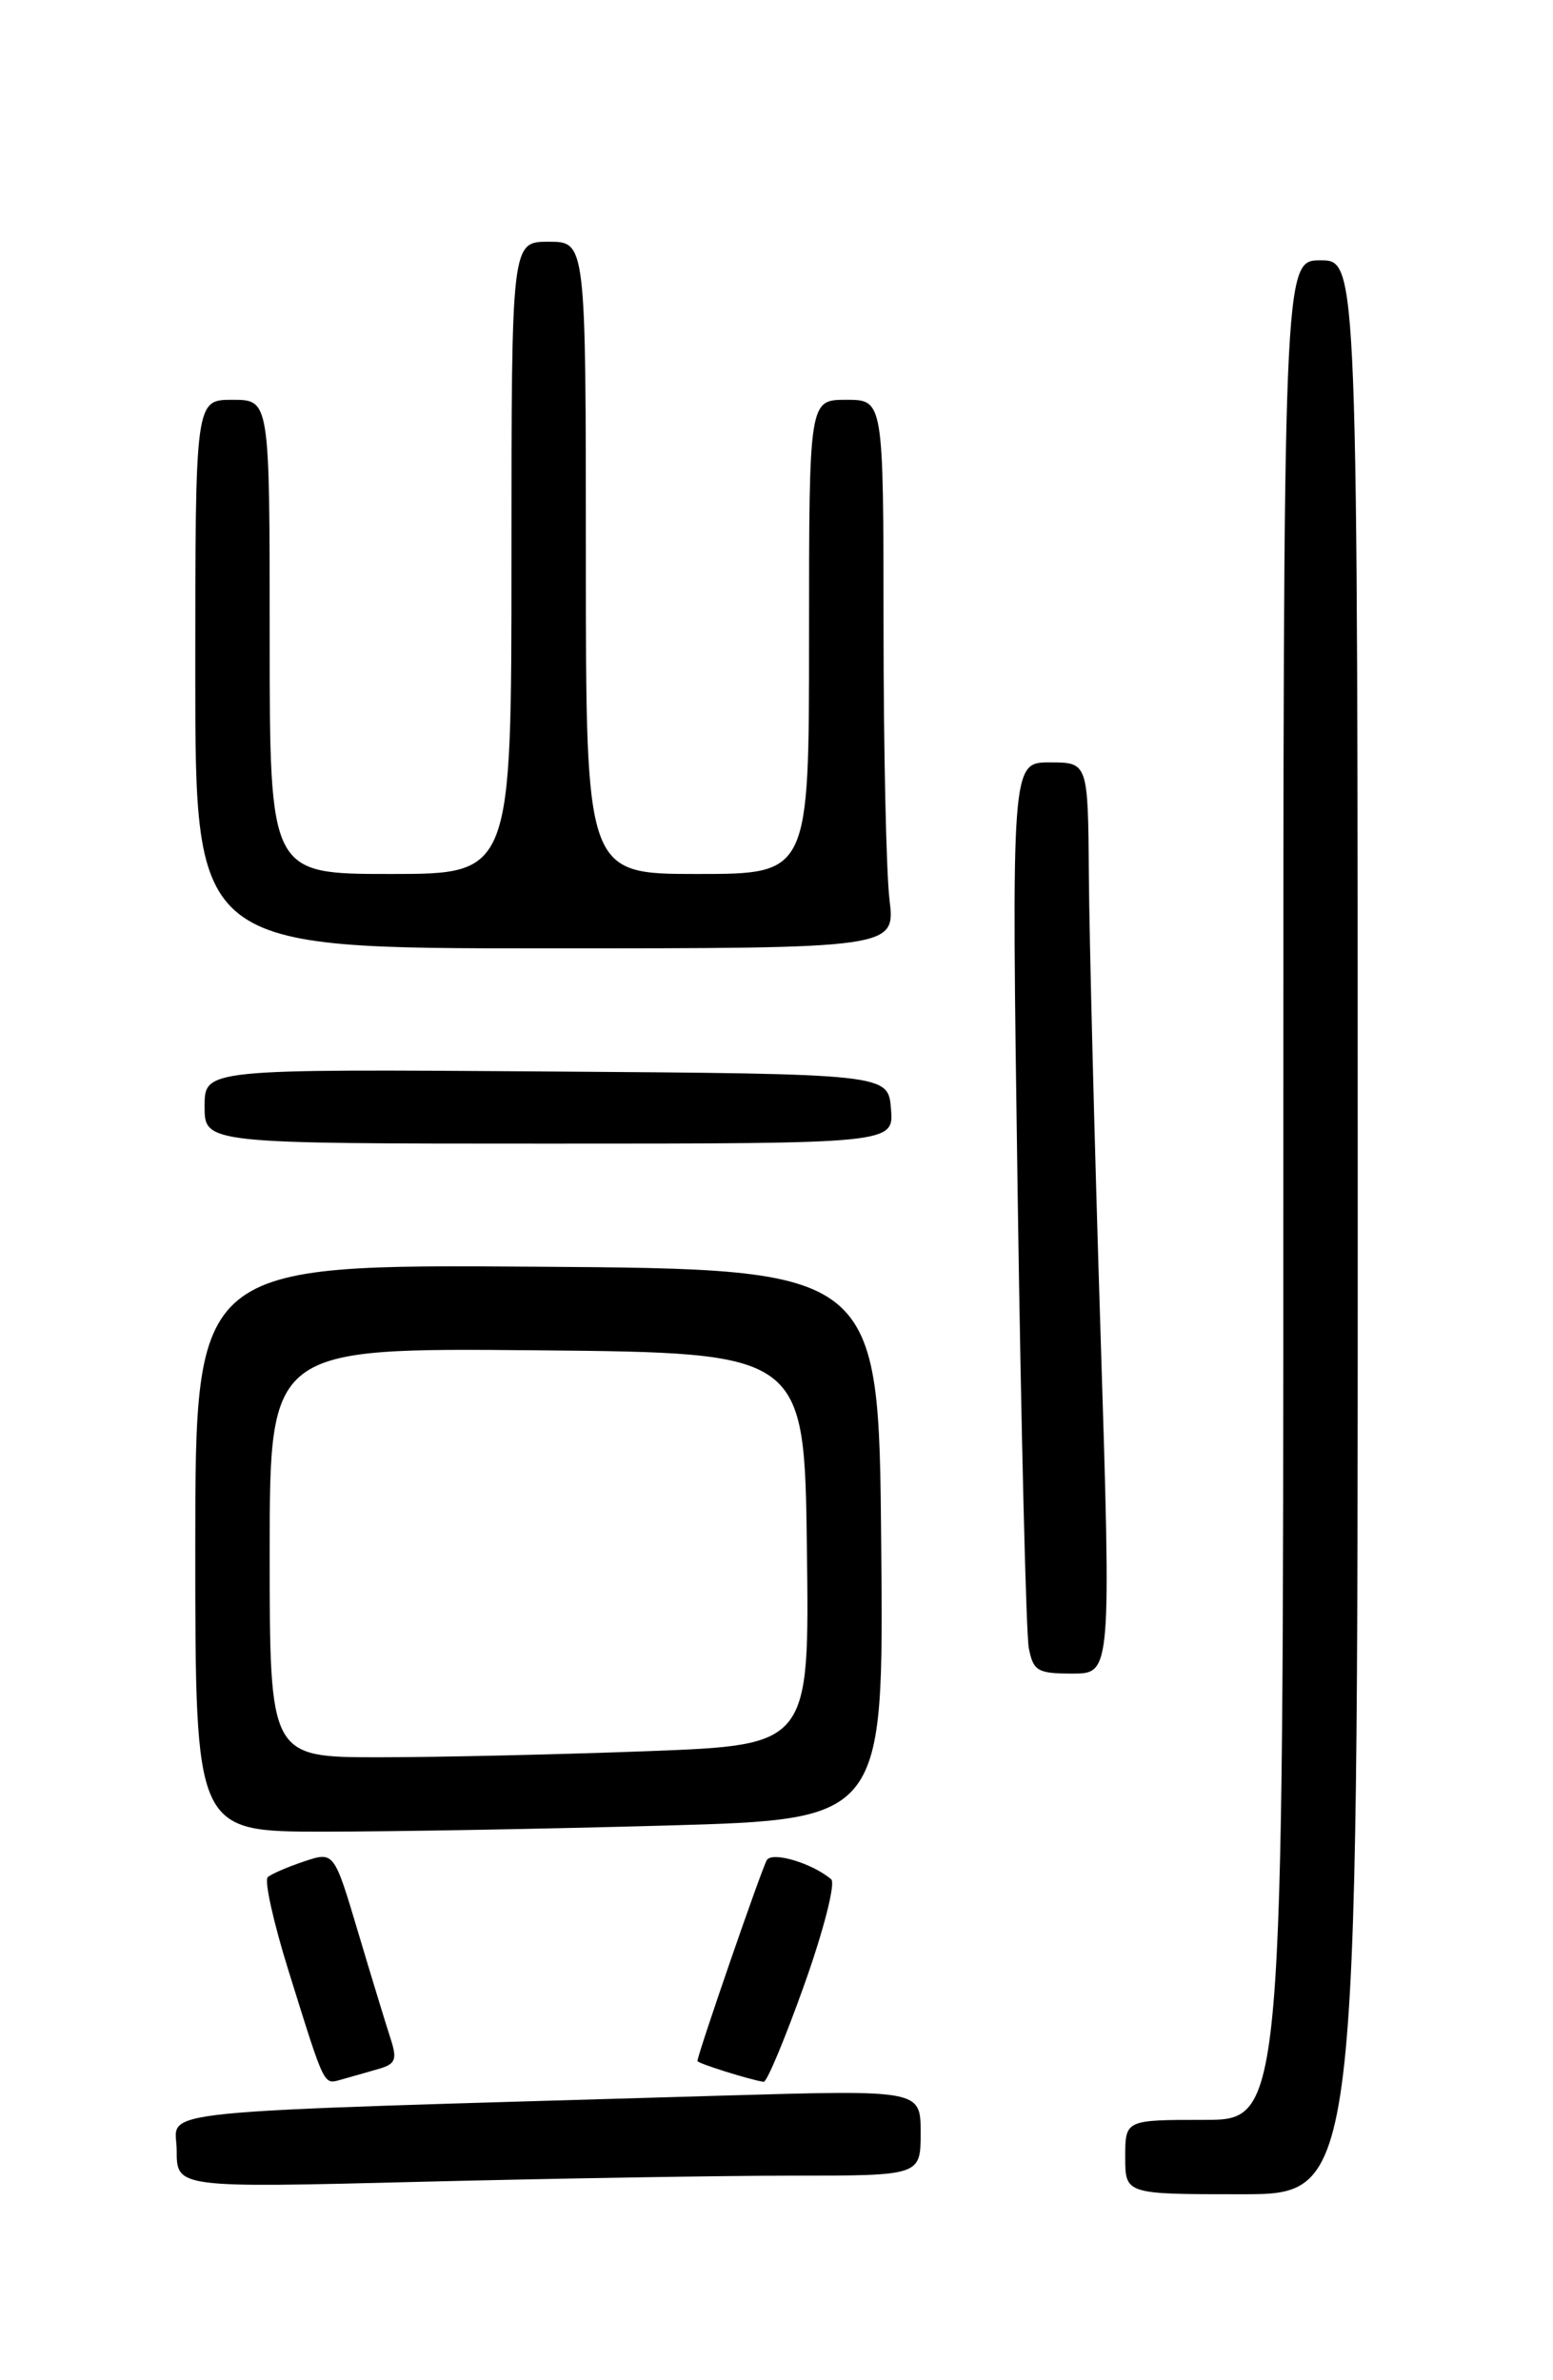 <?xml version="1.0" encoding="UTF-8" standalone="no"?>
<!DOCTYPE svg PUBLIC "-//W3C//DTD SVG 1.1//EN" "http://www.w3.org/Graphics/SVG/1.1/DTD/svg11.dtd" >
<svg xmlns="http://www.w3.org/2000/svg" xmlns:xlink="http://www.w3.org/1999/xlink" version="1.1" viewBox="0 0 167 256">
 <g >
 <path fill="currentColor"
d=" M 146.00 132.00 C 146.00 28.00 146.00 28.00 142.00 28.00 C 138.00 28.00 138.00 28.00 138.00 128.00 C 138.00 228.00 138.00 228.00 129.50 228.00 C 121.00 228.00 121.00 228.00 121.00 232.00 C 121.00 236.00 121.00 236.00 133.50 236.00 C 146.00 236.00 146.00 236.00 146.00 132.00 Z  M 85.25 234.00 C 99.00 234.00 99.00 234.00 99.00 229.38 C 99.00 224.77 99.00 224.77 77.75 225.39 C 13.83 227.28 19.00 226.76 19.00 231.28 C 19.00 235.32 19.00 235.32 45.25 234.66 C 59.69 234.30 77.69 234.00 85.25 234.00 Z  M 40.68 222.53 C 42.55 222.00 42.74 221.52 41.98 219.20 C 41.50 217.72 39.93 212.59 38.51 207.82 C 35.92 199.13 35.92 199.13 32.71 200.20 C 30.94 200.79 29.18 201.55 28.79 201.90 C 28.40 202.24 29.41 206.79 31.04 212.01 C 35.01 224.72 34.76 224.20 36.75 223.65 C 37.71 223.38 39.48 222.88 40.68 222.53 Z  M 86.50 213.43 C 88.58 207.59 89.87 202.53 89.38 202.12 C 87.31 200.38 83.05 199.11 82.46 200.06 C 81.92 200.94 75.00 220.98 75.00 221.67 C 75.00 221.92 80.64 223.69 82.12 223.91 C 82.46 223.96 84.43 219.24 86.50 213.43 Z  M 71.76 196.34 C 95.03 195.68 95.03 195.68 94.76 166.09 C 94.50 136.50 94.50 136.50 57.75 136.24 C 21.00 135.98 21.00 135.98 21.00 166.49 C 21.00 197.00 21.00 197.00 34.75 197.00 C 42.31 197.00 58.97 196.70 71.76 196.34 Z  M 118.34 143.25 C 117.70 123.04 117.14 100.99 117.09 94.25 C 117.00 82.00 117.00 82.00 112.88 82.00 C 108.76 82.00 108.76 82.00 109.43 128.25 C 109.80 153.69 110.34 175.74 110.63 177.25 C 111.11 179.73 111.57 180.00 115.33 180.00 C 119.50 180.00 119.50 180.00 118.34 143.25 Z  M 95.81 119.25 C 95.50 115.50 95.50 115.50 58.75 115.24 C 22.00 114.98 22.00 114.98 22.00 118.99 C 22.00 123.00 22.00 123.00 59.06 123.00 C 96.12 123.00 96.12 123.00 95.81 119.25 Z  M 95.65 96.75 C 95.30 93.86 95.01 80.59 95.01 67.25 C 95.00 43.00 95.00 43.00 91.00 43.00 C 87.00 43.00 87.00 43.00 87.00 68.50 C 87.00 94.00 87.00 94.00 75.00 94.00 C 63.00 94.00 63.00 94.00 63.00 60.00 C 63.00 26.00 63.00 26.00 59.00 26.00 C 55.00 26.00 55.00 26.00 55.00 60.00 C 55.00 94.00 55.00 94.00 42.00 94.00 C 29.00 94.00 29.00 94.00 29.00 68.50 C 29.00 43.00 29.00 43.00 25.00 43.00 C 21.00 43.00 21.00 43.00 21.00 72.50 C 21.00 102.00 21.00 102.00 58.64 102.00 C 96.28 102.00 96.28 102.00 95.65 96.75 Z  M 29.00 166.98 C 29.00 144.97 29.00 144.97 57.75 145.23 C 86.50 145.50 86.50 145.50 86.77 166.59 C 87.04 187.68 87.04 187.68 69.77 188.34 C 60.27 188.70 47.21 189.00 40.75 189.00 C 29.00 189.00 29.00 189.00 29.00 166.98 Z "/>
</g>
</svg>